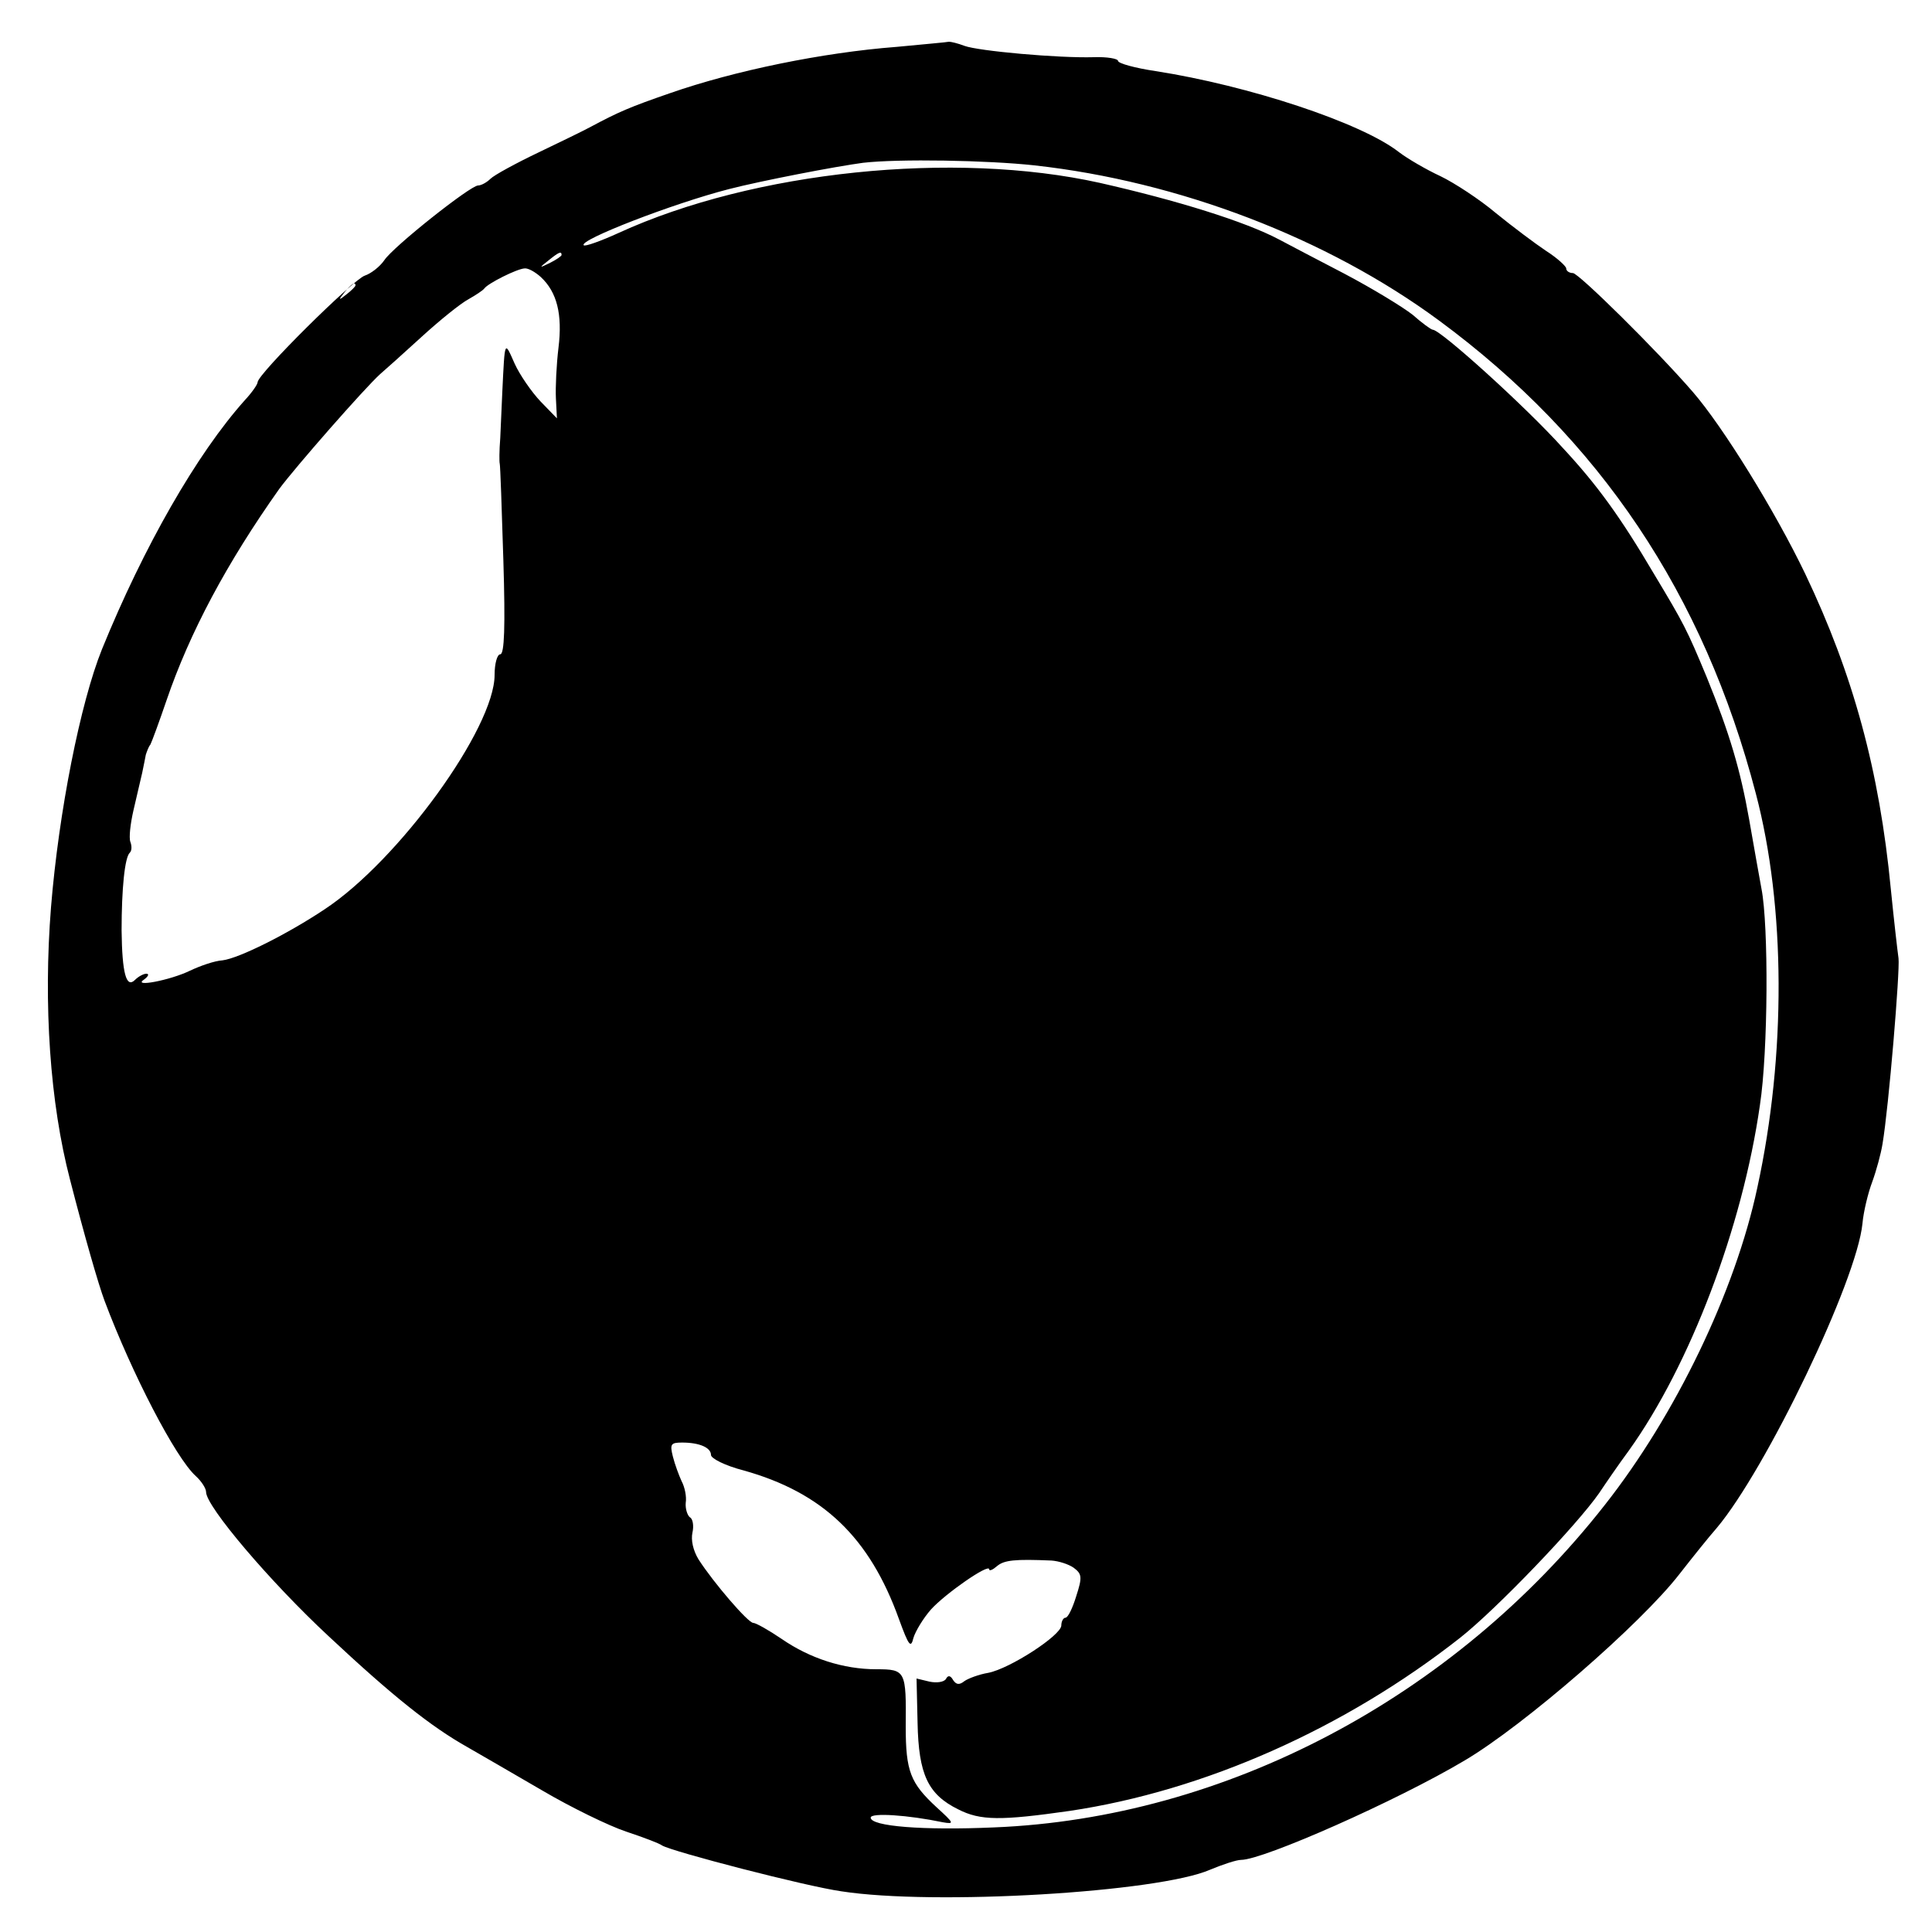 <?xml version="1.0" standalone="no"?>
<!DOCTYPE svg PUBLIC "-//W3C//DTD SVG 20010904//EN"
 "http://www.w3.org/TR/2001/REC-SVG-20010904/DTD/svg10.dtd">
<svg version="1.0" xmlns="http://www.w3.org/2000/svg"
 width="375pt" height="375pt" viewBox="0 0 375 375"
 preserveAspectRatio="xMidYMid meet">

<g transform="translate(0,375) scale(0.1,-0.1)"
fill="#000000" stroke="none">
<path d="M1740 3659 c-143 -11 -314 -46 -440 -90 -78 -27 -99 -36 -155 -66
-11 -6 -56 -28 -100 -49 -44 -21 -86 -44 -93 -51 -7 -7 -18 -13 -24 -13 -15 0
-165 -119 -182 -145 -9 -13 -26 -26 -38 -30 -22 -7 -208 -191 -208 -207 0 -4
-11 -20 -25 -35 -93 -104 -196 -284 -277 -483 -42 -104 -84 -316 -99 -501 -15
-189 -2 -380 37 -529 28 -109 55 -203 67 -235 53 -141 138 -305 177 -340 11
-10 20 -24 20 -31 0 -28 125 -175 238 -280 124 -116 198 -175 269 -215 23 -13
88 -51 145 -84 56 -33 130 -69 163 -80 33 -11 65 -23 70 -27 20 -12 278 -79
348 -89 180 -28 616 -2 716 42 24 10 51 19 60 19 43 0 303 115 434 193 115 68
342 265 417 362 25 32 57 72 72 89 96 114 272 480 283 591 2 23 11 60 19 81 8
22 17 55 20 74 12 71 34 336 31 360 -2 14 -9 75 -15 135 -22 229 -73 416 -166
611 -59 123 -160 286 -218 353 -70 81 -222 231 -233 231 -7 0 -13 4 -13 9 0 4
-17 20 -39 34 -21 14 -65 47 -97 73 -32 27 -81 59 -108 72 -28 13 -64 34 -81
47 -73 57 -292 129 -472 157 -40 6 -73 15 -73 20 0 4 -21 8 -47 7 -69 -2 -224
12 -251 22 -13 5 -26 8 -30 8 -4 -1 -50 -5 -102 -10z m268 -230 c280 -31 568
-141 785 -301 312 -230 514 -531 615 -918 58 -220 59 -508 3 -765 -43 -202
-159 -442 -296 -616 -294 -375 -737 -608 -1186 -626 -137 -6 -239 2 -239 19 0
10 73 5 140 -9 23 -4 22 -2 -12 29 -51 47 -60 70 -60 157 1 108 0 111 -57 111
-64 0 -129 21 -184 59 -25 17 -50 31 -55 31 -10 0 -77 78 -106 123 -11 18 -15
38 -12 52 3 13 1 27 -5 30 -5 4 -9 17 -8 28 2 12 -2 31 -8 42 -5 11 -13 32
-17 48 -6 24 -4 27 18 27 34 0 56 -10 56 -24 0 -7 28 -21 63 -30 154 -43 245
-130 302 -289 19 -52 23 -57 28 -36 4 13 19 38 34 55 28 31 113 90 113 78 0
-4 7 -1 15 6 14 12 35 14 106 11 14 -1 33 -7 43 -14 16 -12 17 -18 5 -55 -7
-23 -16 -42 -21 -42 -4 0 -8 -7 -8 -15 0 -19 -100 -84 -142 -92 -18 -3 -39
-11 -46 -16 -10 -8 -16 -7 -22 2 -5 9 -10 10 -14 2 -4 -6 -18 -8 -32 -5 l-25
6 2 -86 c2 -100 20 -139 79 -168 43 -22 83 -22 216 -3 262 39 534 160 758 336
71 56 227 219 270 281 12 18 38 56 58 83 118 165 220 432 254 670 16 104 17
349 3 420 -4 22 -15 83 -24 135 -17 96 -38 167 -82 275 -39 94 -45 105 -102
200 -66 112 -111 174 -178 246 -72 80 -237 229 -252 229 -3 0 -21 13 -39 29
-19 15 -78 51 -133 80 -54 28 -111 58 -126 66 -66 35 -198 76 -348 110 -283
63 -672 23 -934 -97 -35 -16 -66 -27 -68 -24 -10 10 173 81 282 109 62 16 207
44 260 51 69 8 242 5 333 -5z m-918 -174 c0 -2 -10 -9 -22 -15 -22 -11 -22
-10 -4 4 21 17 26 19 26 11z m-40 -43 c31 -29 42 -72 34 -137 -4 -33 -6 -77
-5 -98 l2 -39 -32 33 c-17 18 -40 51 -50 73 -20 45 -19 48 -24 -54 -1 -25 -3
-65 -4 -90 -2 -25 -2 -47 -1 -50 1 -3 4 -87 7 -187 4 -130 2 -183 -6 -183 -6
0 -11 -18 -11 -40 0 -103 -186 -360 -330 -455 -72 -48 -166 -95 -198 -99 -16
-1 -44 -11 -63 -20 -39 -19 -114 -33 -89 -17 8 6 10 11 4 11 -5 0 -15 -5 -22
-12 -17 -17 -25 13 -26 96 0 80 6 142 16 151 4 4 4 13 1 21 -3 8 0 35 6 61 6
27 14 59 17 73 3 14 6 30 7 35 2 6 5 15 9 20 3 6 17 44 31 85 45 132 117 267
219 411 31 42 166 196 196 223 7 6 43 38 79 71 36 33 77 66 92 74 14 8 28 17
31 21 7 10 63 38 78 39 7 1 21 -7 32 -17z m-360 -16 c0 -2 -8 -10 -17 -17 -16
-13 -17 -12 -4 4 13 16 21 21 21 13z"/>
</g>
</svg>
